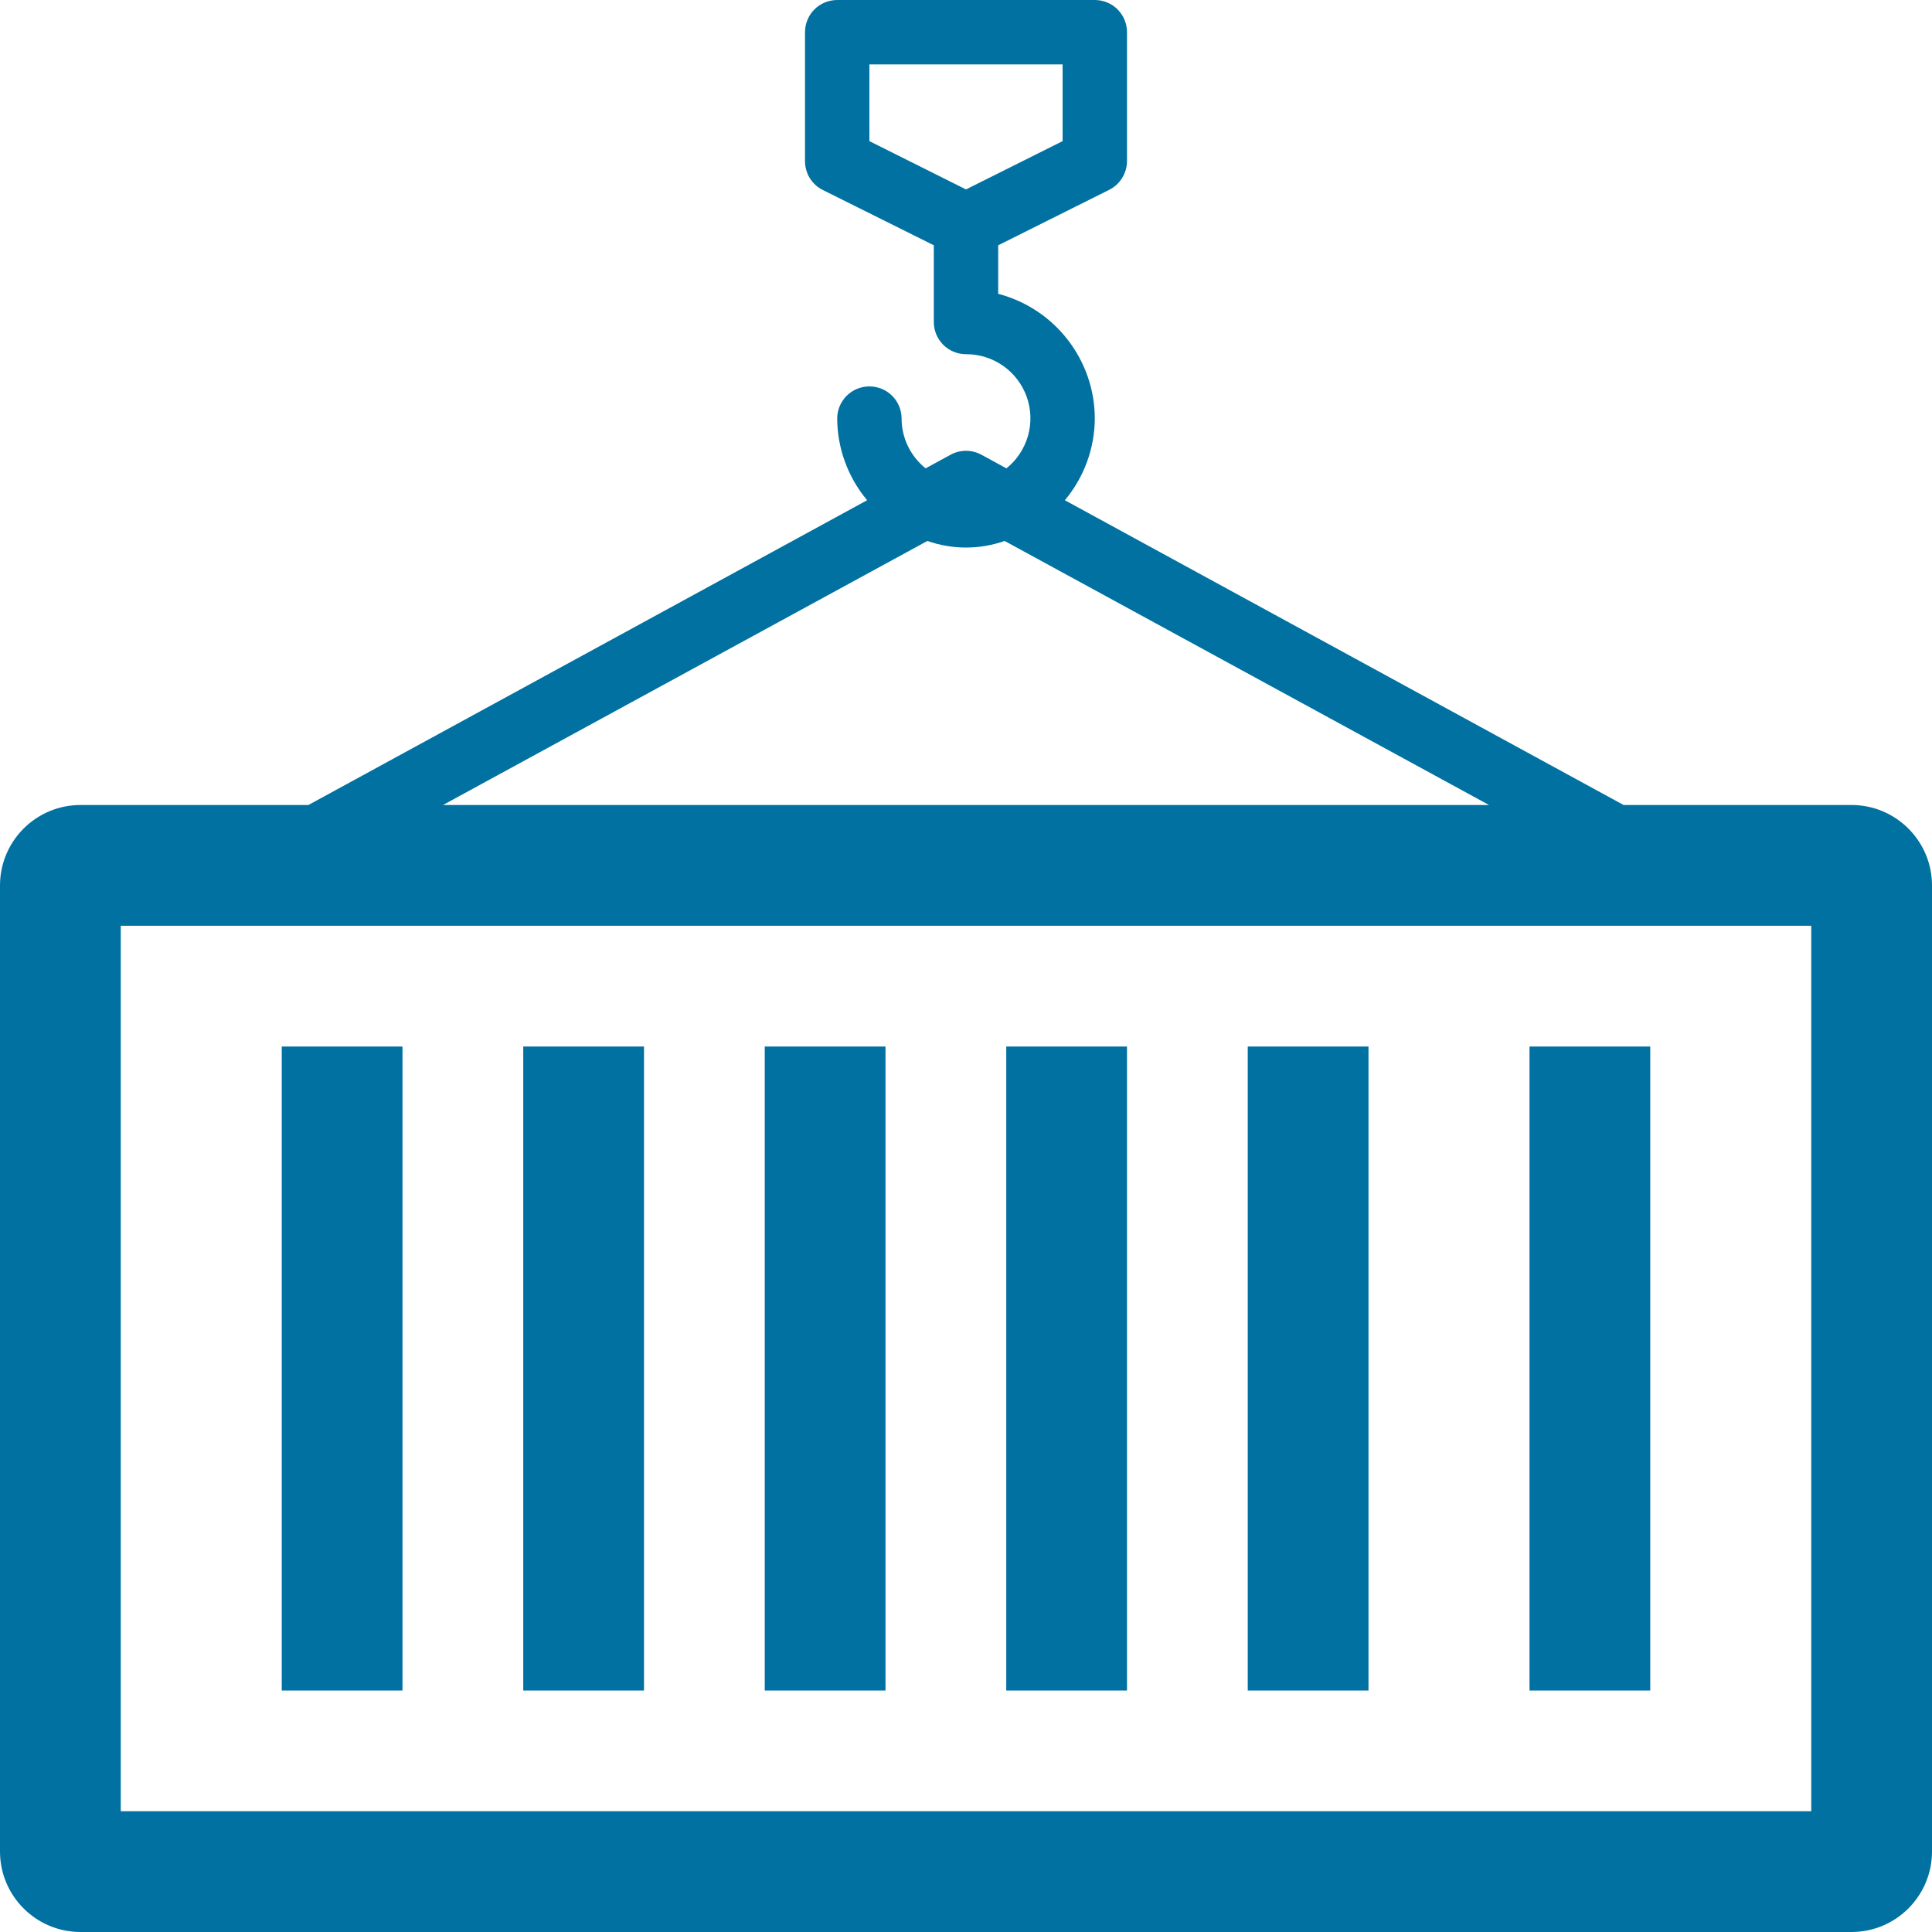 <svg width="24" height="24" viewBox="0 0 24 24" fill="none" xmlns="http://www.w3.org/2000/svg">
<g clip-path="url(#clip0)">
<path fill-rule="evenodd" clip-rule="evenodd" d="M3.831 10H1C0.448 10 0 10.448 0 11V23C0 23.552 0.448 24 1 24H23C23.552 24 24 23.552 24 23V11C24 10.448 23.552 10 23 10H20.169L13.228 6.214C13.466 5.93 13.598 5.571 13.6 5.2C13.6 4.845 13.481 4.501 13.264 4.221C13.047 3.94 12.743 3.74 12.4 3.65V3.047L13.779 2.358C13.845 2.325 13.901 2.274 13.94 2.21C13.979 2.147 14 2.074 14 2V0.4C14 0.294 13.958 0.192 13.883 0.117C13.808 0.042 13.706 -1.90735e-06 13.6 -1.90735e-06H10.4C10.294 -1.90735e-06 10.192 0.042 10.117 0.117C10.042 0.192 10 0.294 10 0.4V2C10 2.075 10.02 2.148 10.059 2.212C10.098 2.275 10.154 2.327 10.221 2.36L11.6 3.047V4C11.6 4.106 11.642 4.208 11.717 4.283C11.792 4.358 11.894 4.4 12 4.4C12.165 4.399 12.327 4.45 12.462 4.545C12.597 4.64 12.699 4.775 12.755 4.931C12.81 5.087 12.815 5.256 12.77 5.415C12.724 5.574 12.631 5.715 12.502 5.818L12.192 5.649C12.133 5.617 12.067 5.6 12 5.6C11.933 5.6 11.867 5.617 11.808 5.649L11.498 5.818C11.406 5.744 11.331 5.65 11.279 5.543C11.227 5.436 11.2 5.319 11.2 5.2C11.2 5.094 11.158 4.992 11.083 4.917C11.008 4.842 10.906 4.8 10.8 4.8C10.694 4.8 10.592 4.842 10.517 4.917C10.442 4.992 10.4 5.094 10.4 5.2C10.402 5.571 10.534 5.93 10.772 6.214L3.831 10ZM18.497 10L12.48 6.72C12.169 6.829 11.831 6.829 11.52 6.72L5.503 10H18.497ZM10.8 0.8H13.2V1.753L12 2.353L10.8 1.753V0.8ZM22.5 22.5V11.5H1.5V22.5H22.5ZM20.5 13H19V21H20.5V13ZM12.5 13H14V21H12.5V13ZM8 13H6.5V21H8V13ZM15.5 13H17V21H15.5V13ZM11 13H9.5V21H11V13ZM3.5 13H5V21H3.5V13Z" fill="#0171A1"/>
</g>
<defs>
<clipPath id="clip0">
<rect width="24" height="24" fill="white" transform="matrix(-1 0 0 1 24 0)"/>
</clipPath>
</defs>
</svg>
